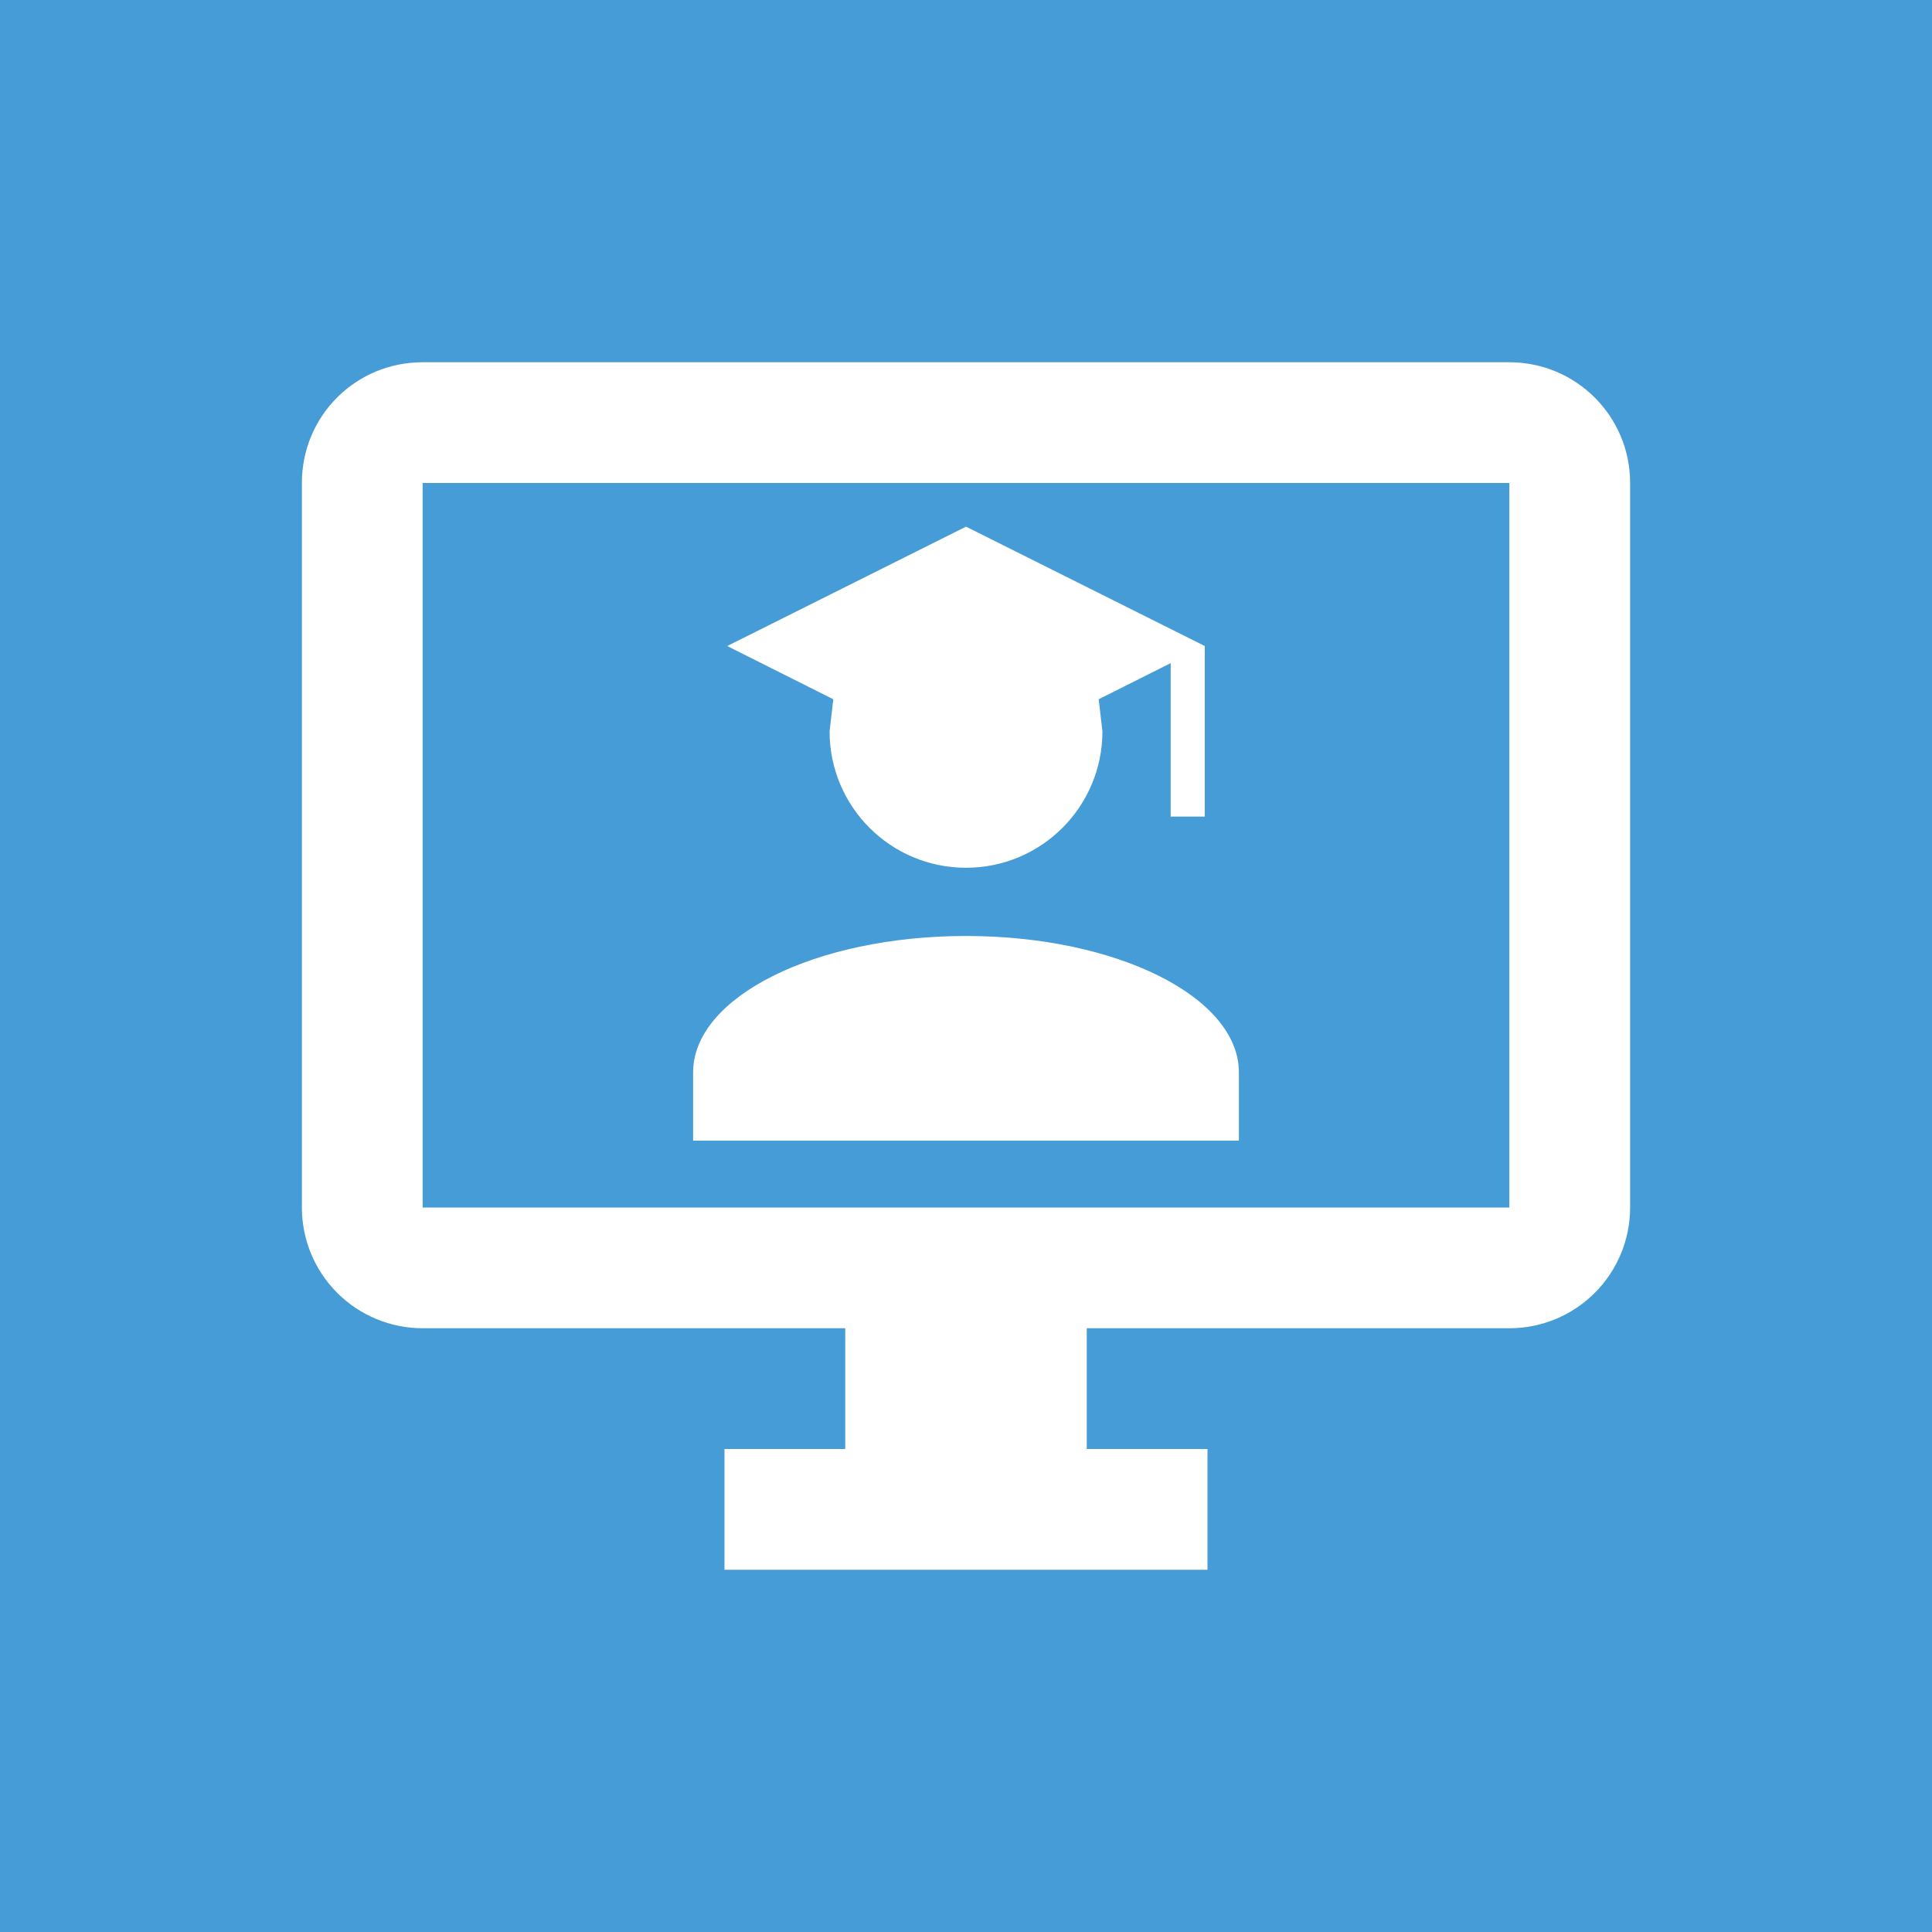 <svg width="52" height="52" viewBox="0 0 52 52" fill="none" xmlns="http://www.w3.org/2000/svg">
<rect width="52" height="52" fill="#469CD6"/>
<path d="M40.625 32.5H11.375V13H40.625M40.625 9.75H11.375C9.571 9.75 8.125 11.196 8.125 13V32.5C8.125 33.362 8.467 34.189 9.077 34.798C9.686 35.408 10.513 35.75 11.375 35.75H22.75V39H19.5V42.25H32.5V39H29.25V35.75H40.625C41.487 35.75 42.314 35.408 42.923 34.798C43.533 34.189 43.875 33.362 43.875 32.5V13C43.875 11.196 42.413 9.75 40.625 9.75Z" fill="white"/>
<path d="M29.672 19.684C29.672 21.713 28.029 23.356 26 23.356C23.971 23.356 22.328 21.713 22.328 19.684L22.429 18.821L19.573 17.388L26 14.175L32.427 17.388V21.979H31.509V17.848L29.571 18.821L29.672 19.684ZM26 25.192C30.058 25.192 33.345 26.835 33.345 28.864V30.701H18.655V28.864C18.655 26.835 21.942 25.192 26 25.192Z" fill="white"/>
</svg>
